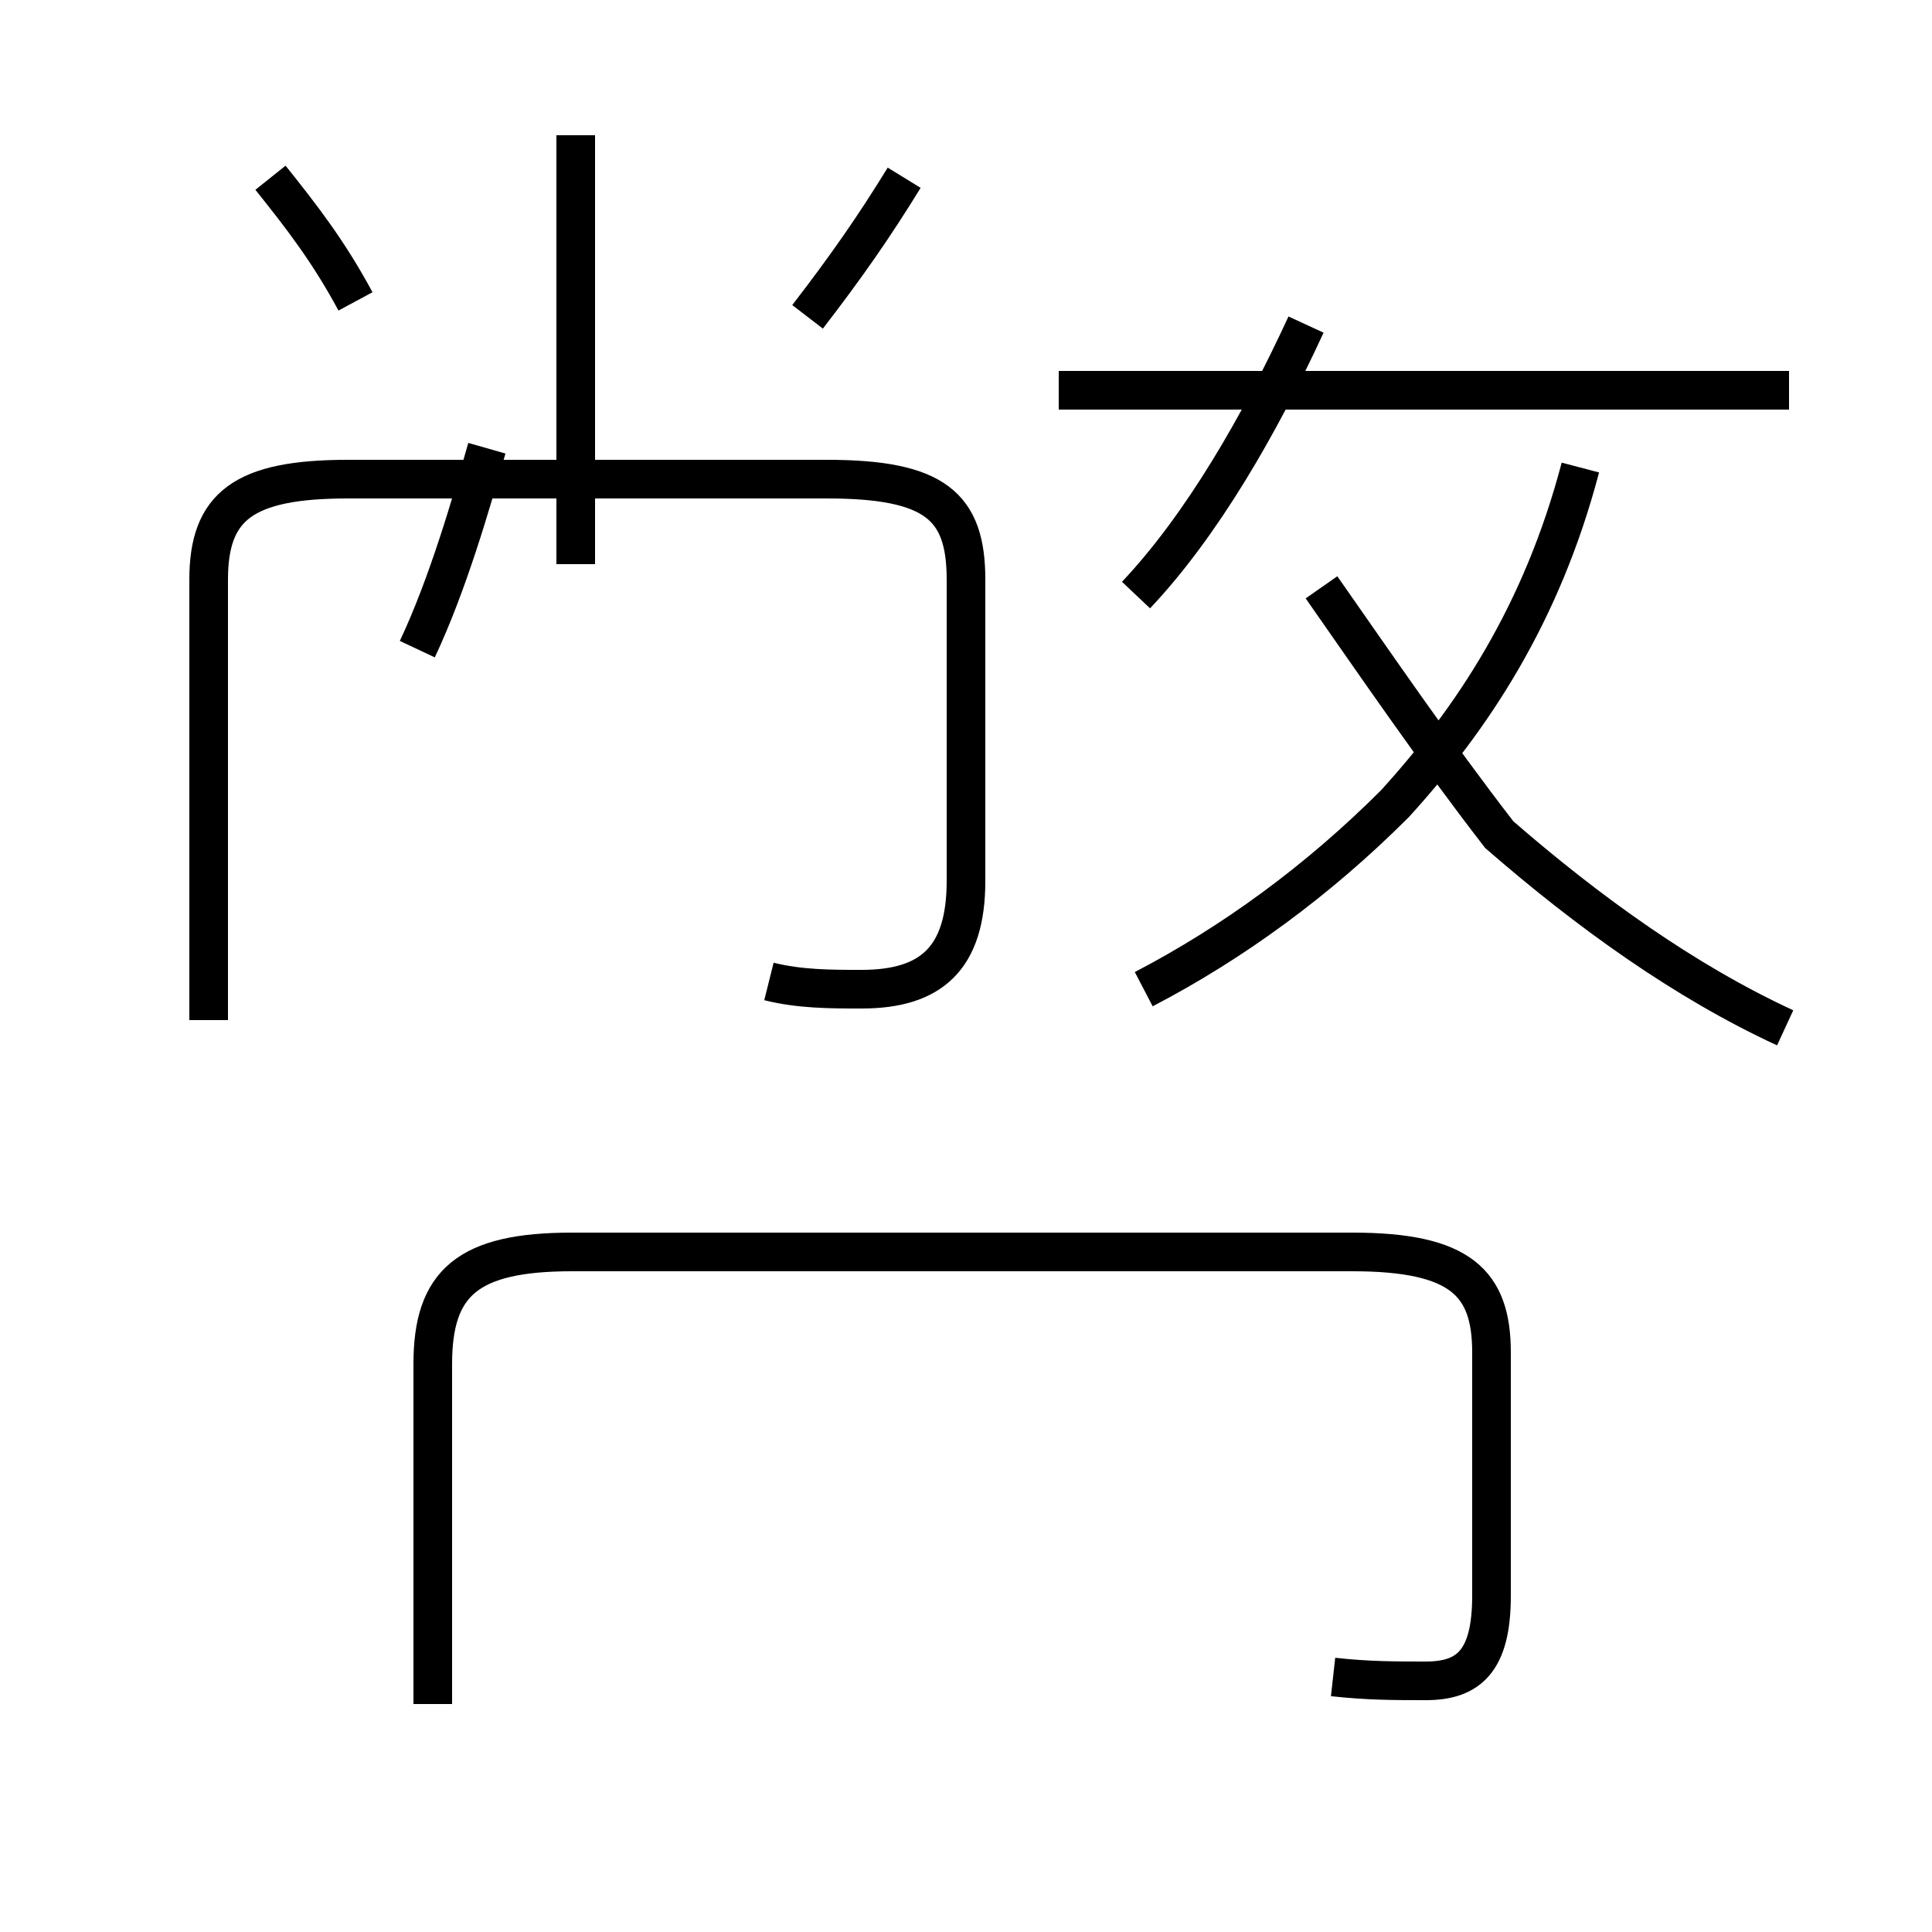 <?xml version='1.0' encoding='utf8'?>
<svg viewBox="0.0 -44.0 50.0 50.0" version="1.1" xmlns="http://www.w3.org/2000/svg">
<rect x="0.0" y="-44.0" width="50.0" height="50.0" fill="#808080" stroke="none"/>
<rect x="-1000" y="-1000" width="2000" height="2000" stroke="white" fill="white"/>
<g style="fill:none; stroke:#000000;  stroke-width:1">
<path d="M 9.2 36.2 C 8.5 37.5 7.8 38.4 7.0 39.4 M 20.9 35.8 C 21.9 37.1 22.6 38.1 23.4 39.4 M 14.9 29.4 L 14.9 40.5 M 19.9 18.6 C 20.7 18.4 21.5 18.4 22.3 18.4 C 24.1 18.4 25.0 19.2 25.0 21.2 L 25.0 29.0 C 25.0 30.9 24.2 31.6 21.4 31.6 L 9.0 31.6 C 6.3 31.6 5.4 30.9 5.4 29.0 L 5.4 17.6 M 10.8 27.2 C 11.6 28.9 12.2 31.0 12.6 32.4 M 29.4 28.6 C 31.1 30.4 32.6 33.0 33.8 35.6 M 46.3 33.9 L 27.4 33.9 M 29.6 18.4 C 31.9 19.6 34.1 21.2 36.1 23.2 C 38.1 25.4 39.9 28.1 40.9 31.9 M 46.2 17.4 C 43.6 18.6 41.1 20.4 38.8 22.4 C 37.1 24.6 35.6 26.8 34.2 28.8 M 11.2 -0.1 L 11.2 8.7 C 11.2 10.8 12.1 11.6 14.8 11.6 L 35.0 11.6 C 37.8 11.6 38.6 10.8 38.6 9.0 L 38.6 2.7 C 38.6 1.0 38.0 0.5 36.9 0.5 C 36.1 0.5 35.4 0.5 34.5 0.6" transform="scale(1, -1)" />
</g>
</svg>